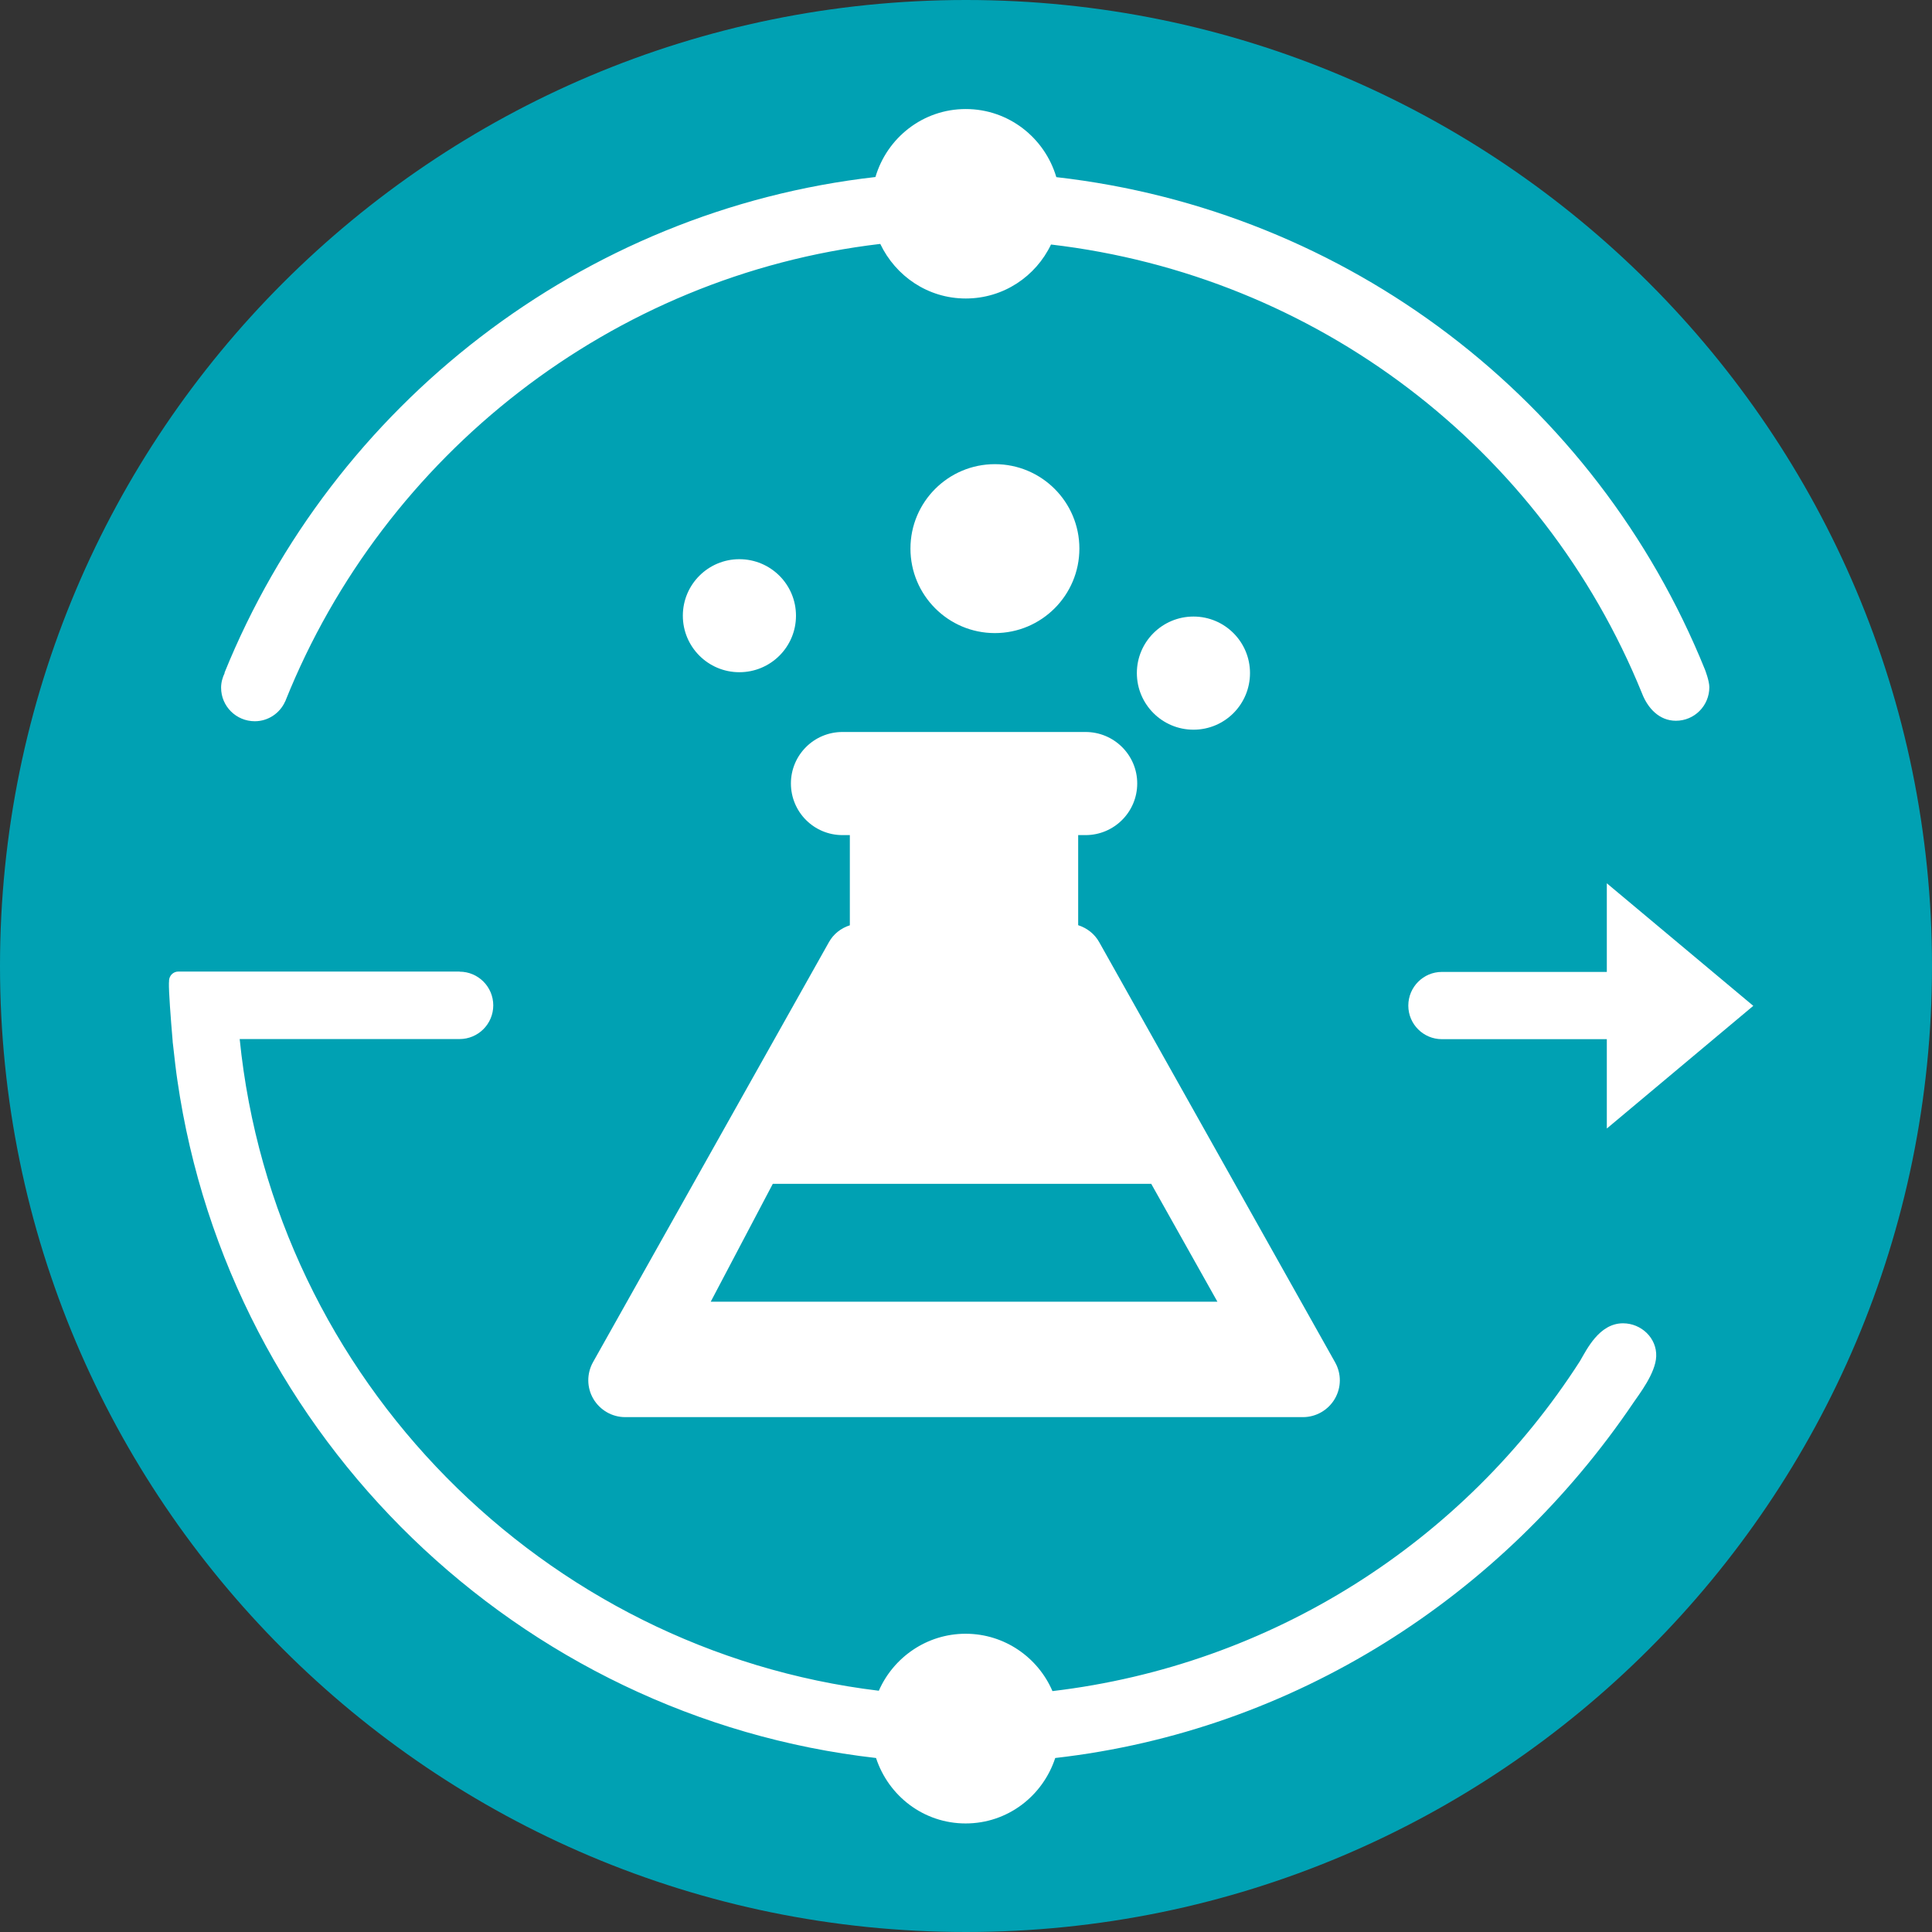 <svg xmlns="http://www.w3.org/2000/svg" viewBox="0 0 16 16">
	<rect x="0" y="0" width="16" height="16" fill="#333333" stroke="none"/>
	<path class="ti-tdp-colored-bg" fill="#00A1B3" d="M16,8 C16,12.418 12.418,16 8,16 C3.582,16 -0,12.418 -0,8 C-0,3.582 3.582,0 8,0 C12.418,0 16,3.582 16,8"/>
	<g class="ti-tdp-positive-logo" fill="#FFF">
		<path d="M5.886 10.78L6.4 9.804 9.534 9.804 10.082 10.78 5.886 10.78zM11.056 11.281L9.104 7.804C9.066 7.735 9.003 7.686 8.929 7.662L8.929 6.916 8.99 6.916C9.226 6.916 9.418 6.725 9.418 6.488 9.418 6.253 9.226 6.062 8.99 6.062L6.977 6.062C6.741 6.062 6.55 6.253 6.55 6.488 6.55 6.725 6.741 6.916 6.977 6.916L7.038 6.916 7.038 7.663C6.965 7.686 6.902 7.735 6.864 7.804L4.911 11.281C4.858 11.376 4.859 11.492 4.914 11.585 4.969 11.678 5.069 11.736 5.177 11.736L10.791 11.736C10.899 11.736 10.999 11.678 11.054 11.585 11.109 11.491 11.11 11.376 11.056 11.281zM8.939 4.543C8.939 4.929 8.626 5.243 8.239 5.243 7.853 5.243 7.54 4.929 7.54 4.543 7.54 4.157 7.853 3.844 8.239 3.844 8.626 3.844 8.939 4.157 8.939 4.543M10.352 5.574C10.352 5.833 10.143 6.043 9.884 6.043 9.625 6.043 9.415 5.833 9.415 5.574 9.415 5.316 9.625 5.106 9.884 5.106 10.143 5.106 10.352 5.316 10.352 5.574M6.592 5.099C6.592 5.358 6.382 5.567 6.123 5.567 5.865 5.567 5.655 5.358 5.655 5.099 5.655 4.84 5.865 4.631 6.123 4.631 6.382 4.631 6.592 4.84 6.592 5.099M14.52 8.33L13.307 7.315 13.307 8.049 11.943 8.049 11.941 8.049C11.788 8.049 11.663 8.174 11.663 8.328 11.663 8.482 11.788 8.606 11.941 8.606L11.943 8.606 13.307 8.606 13.307 9.346 14.52 8.33z"/>
		<path d="M14.12 5.546C13.216 3.309 11.159 1.741 8.748 1.467 8.652 1.142 8.354.903 7.998.903 7.643.903 7.346 1.141 7.25 1.466 4.816 1.742 2.756 3.357 1.859 5.572L1.861 5.573C1.843 5.61 1.831 5.651 1.831 5.695 1.831 5.849 1.956 5.973 2.11 5.973 2.221 5.973 2.318 5.906 2.361 5.81L2.362 5.808C2.365 5.805 2.365 5.802 2.366 5.799 3.182 3.767 5.066 2.281 7.29 2.02 7.417 2.286 7.684 2.472 7.998 2.472 8.31 2.472 8.578 2.289 8.704 2.025 10.899 2.282 12.771 3.706 13.598 5.741 13.646 5.866 13.742 5.969 13.879 5.969 14.033 5.969 14.156 5.844 14.156 5.691 14.156 5.638 14.12 5.546 14.12 5.546M13.441 10.959C13.243 10.959 13.14 11.178 13.084 11.273 12.122 12.771 10.531 13.79 8.716 14.005 8.596 13.726 8.319 13.53 7.997 13.53 7.675 13.53 7.399 13.726 7.278 14.002 4.507 13.668 2.269 11.428 1.985 8.605L3.805 8.605 3.806 8.605C3.96 8.605 4.085 8.48 4.085 8.326 4.085 8.172 3.96 8.047 3.806 8.047L3.806 8.046 1.477 8.046C1.435 8.046 1.402 8.079 1.4 8.12 1.4 8.127 1.4 8.133 1.399 8.14 1.397 8.209 1.413 8.424 1.43 8.623 1.43 8.627 1.43 8.632 1.431 8.636L1.431 8.637C1.432 8.643 1.432 8.649 1.433 8.653 1.442 8.739 1.461 8.898 1.469 8.947 1.898 11.911 4.3 14.223 7.255 14.559 7.358 14.873 7.649 15.101 7.997 15.101 8.345 15.101 8.636 14.873 8.739 14.559 10.717 14.334 12.441 13.223 13.529 11.614 13.572 11.55 13.711 11.373 13.716 11.233 13.722 11.082 13.593 10.959 13.441 10.959"/>
	</g>
</svg>
